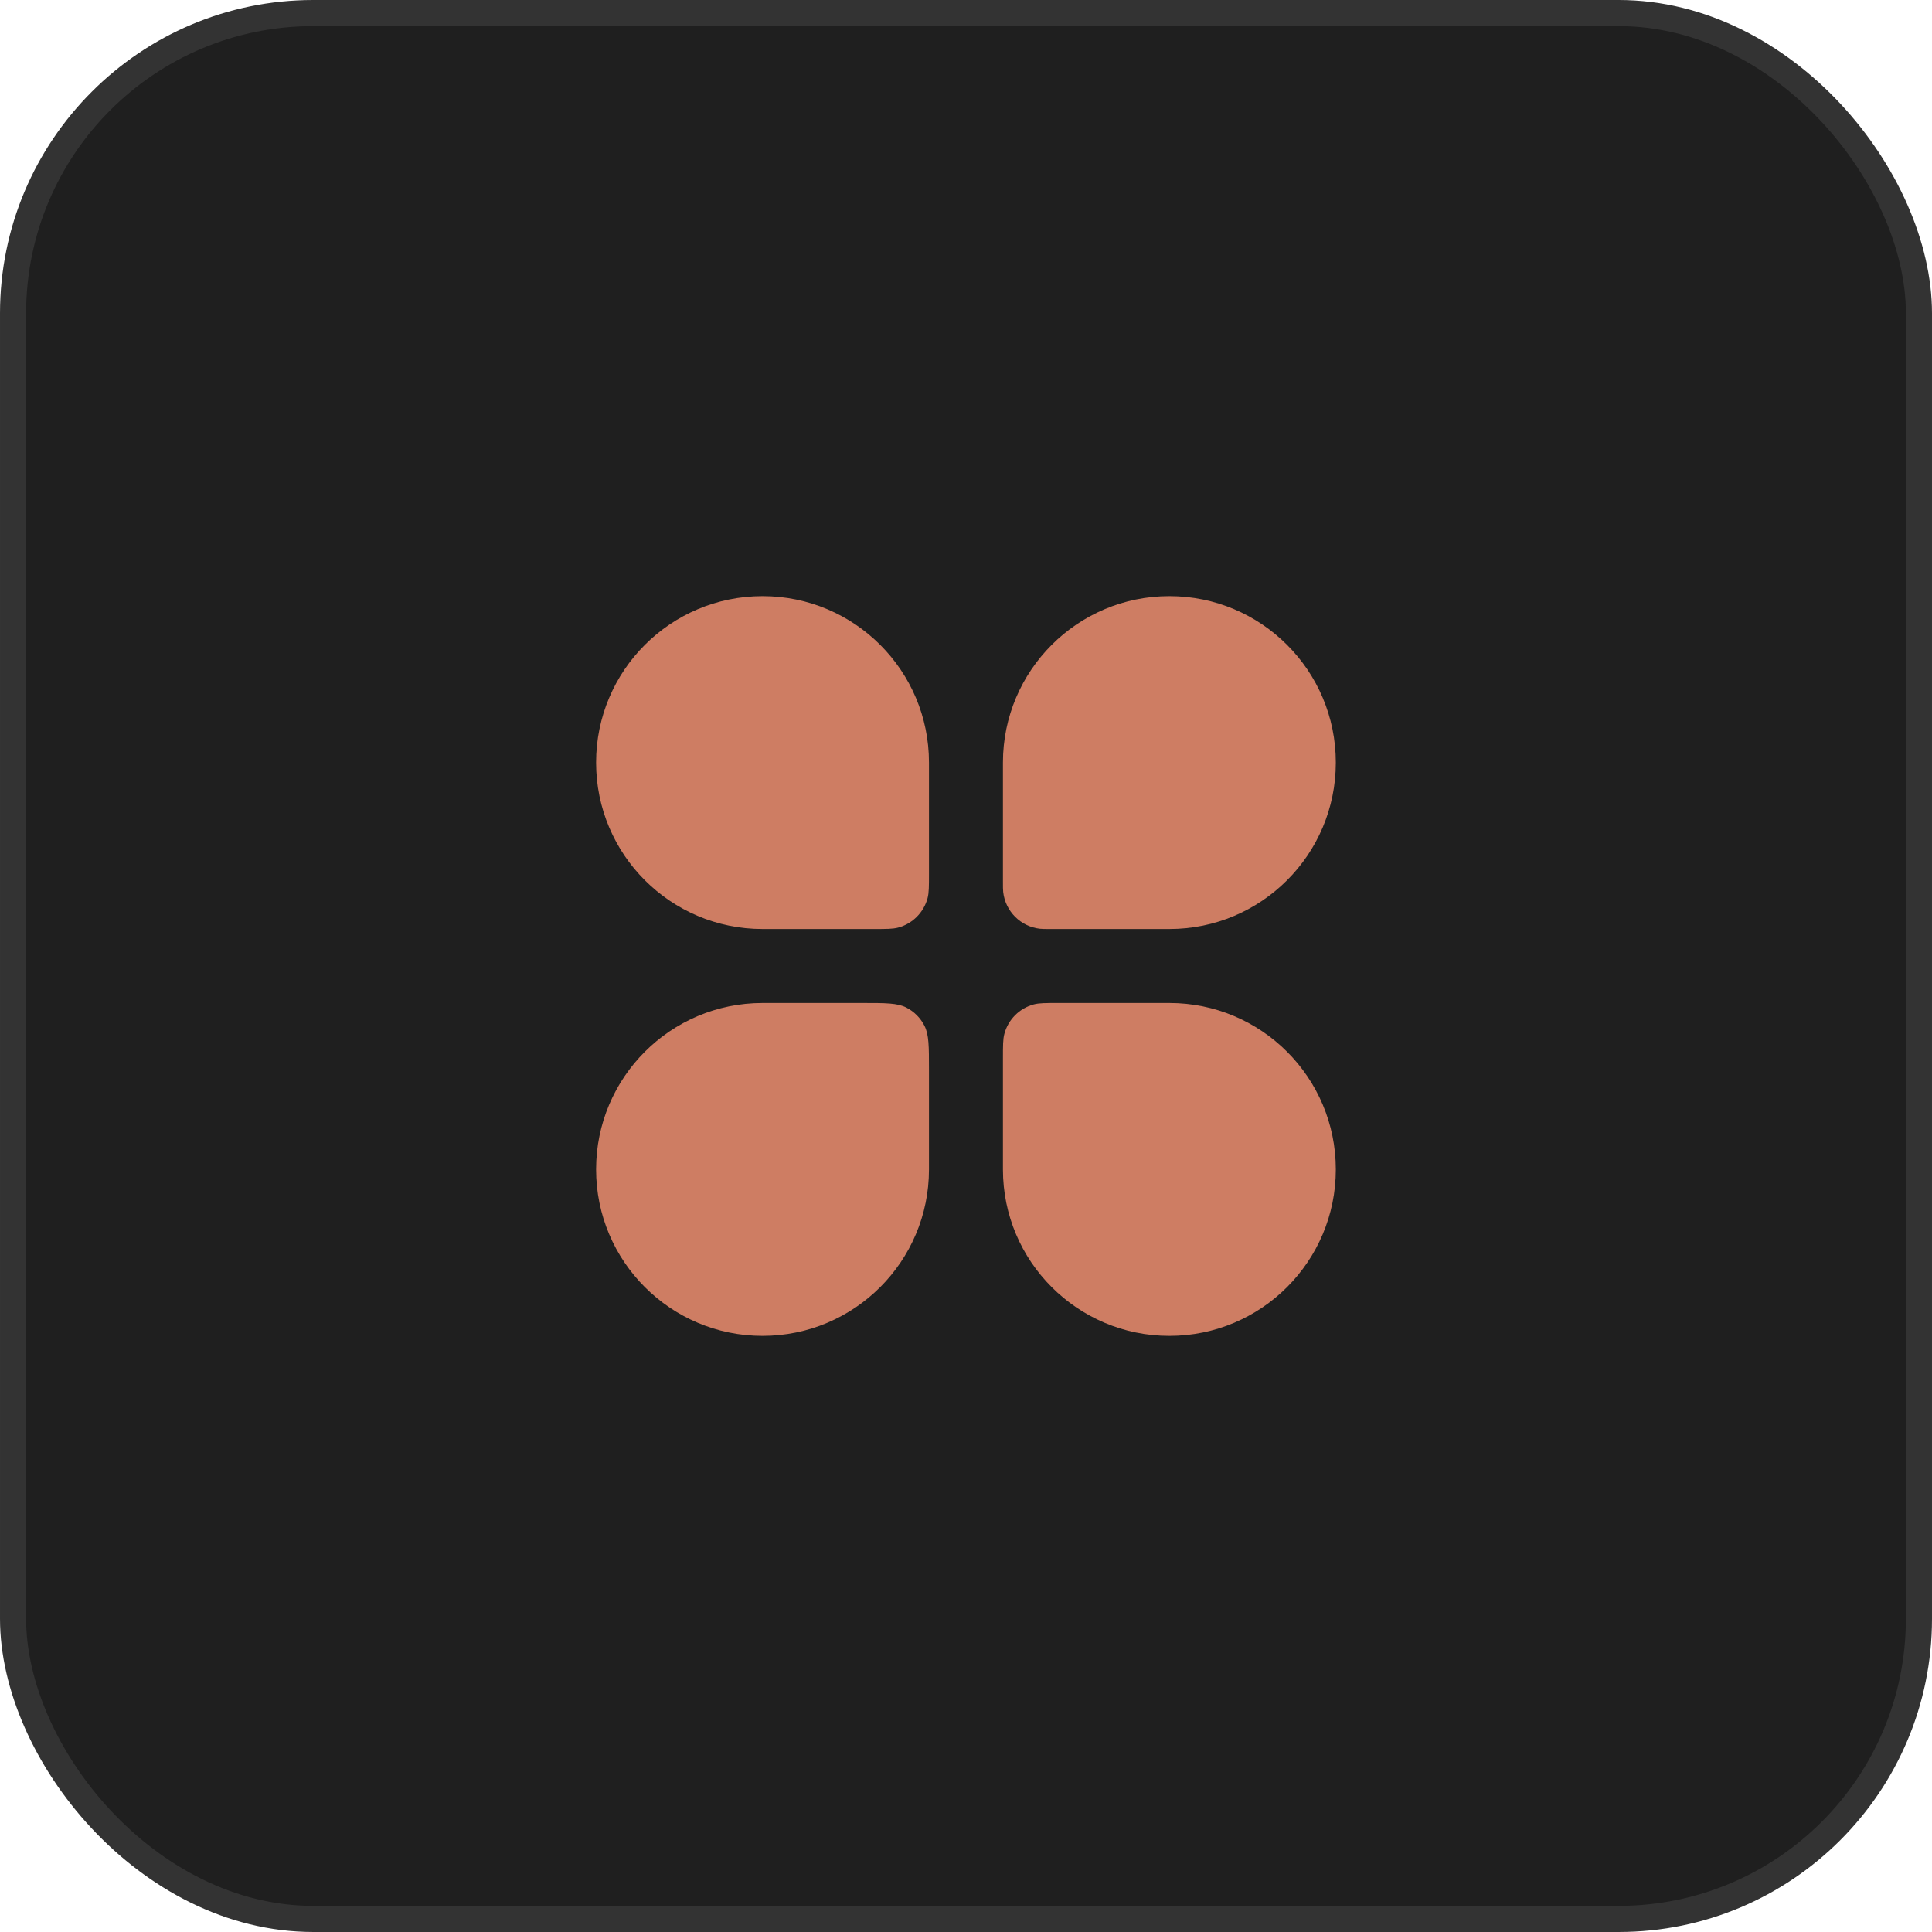 <svg width="74" height="74" viewBox="0 0 74 74" fill="none" xmlns="http://www.w3.org/2000/svg">
<rect x="0.5" y="0.5" width="73" height="73" rx="11.5" fill="#1F1F1F"/>
<rect x="0.5" y="0.5" width="73" height="73" rx="11.5" stroke="#333333"/>
<path d="M22.832 29.208C22.832 25.687 25.686 22.833 29.207 22.833C32.728 22.833 35.582 25.687 35.582 29.208V33.458C35.582 33.952 35.582 34.199 35.528 34.402C35.38 34.952 34.951 35.382 34.401 35.529C34.198 35.583 33.951 35.583 33.457 35.583H29.207C25.686 35.583 22.832 32.729 22.832 29.208Z" fill="#CE7D63"/>
<path d="M38.415 40.542C38.415 40.047 38.415 39.8 38.47 39.598C38.617 39.048 39.047 38.618 39.597 38.471C39.799 38.417 40.046 38.417 40.54 38.417H44.79C48.311 38.417 51.165 41.271 51.165 44.792C51.165 48.312 48.311 51.167 44.79 51.167C41.27 51.167 38.415 48.312 38.415 44.792V40.542Z" fill="#CE7D63"/>
<path d="M22.832 44.792C22.832 41.271 25.686 38.417 29.207 38.417H33.032C33.925 38.417 34.371 38.417 34.712 38.59C35.012 38.743 35.255 38.987 35.408 39.287C35.582 39.628 35.582 40.074 35.582 40.967V44.792C35.582 48.312 32.728 51.167 29.207 51.167C25.686 51.167 22.832 48.312 22.832 44.792Z" fill="#CE7D63"/>
<path d="M38.415 29.208C38.415 25.687 41.27 22.833 44.79 22.833C48.311 22.833 51.165 25.687 51.165 29.208C51.165 32.729 48.311 35.583 44.79 35.583H40.237C40.025 35.583 39.92 35.583 39.831 35.573C39.092 35.49 38.509 34.907 38.425 34.168C38.415 34.079 38.415 33.973 38.415 33.762V29.208Z" fill="#CE7D63"/>
</svg>
